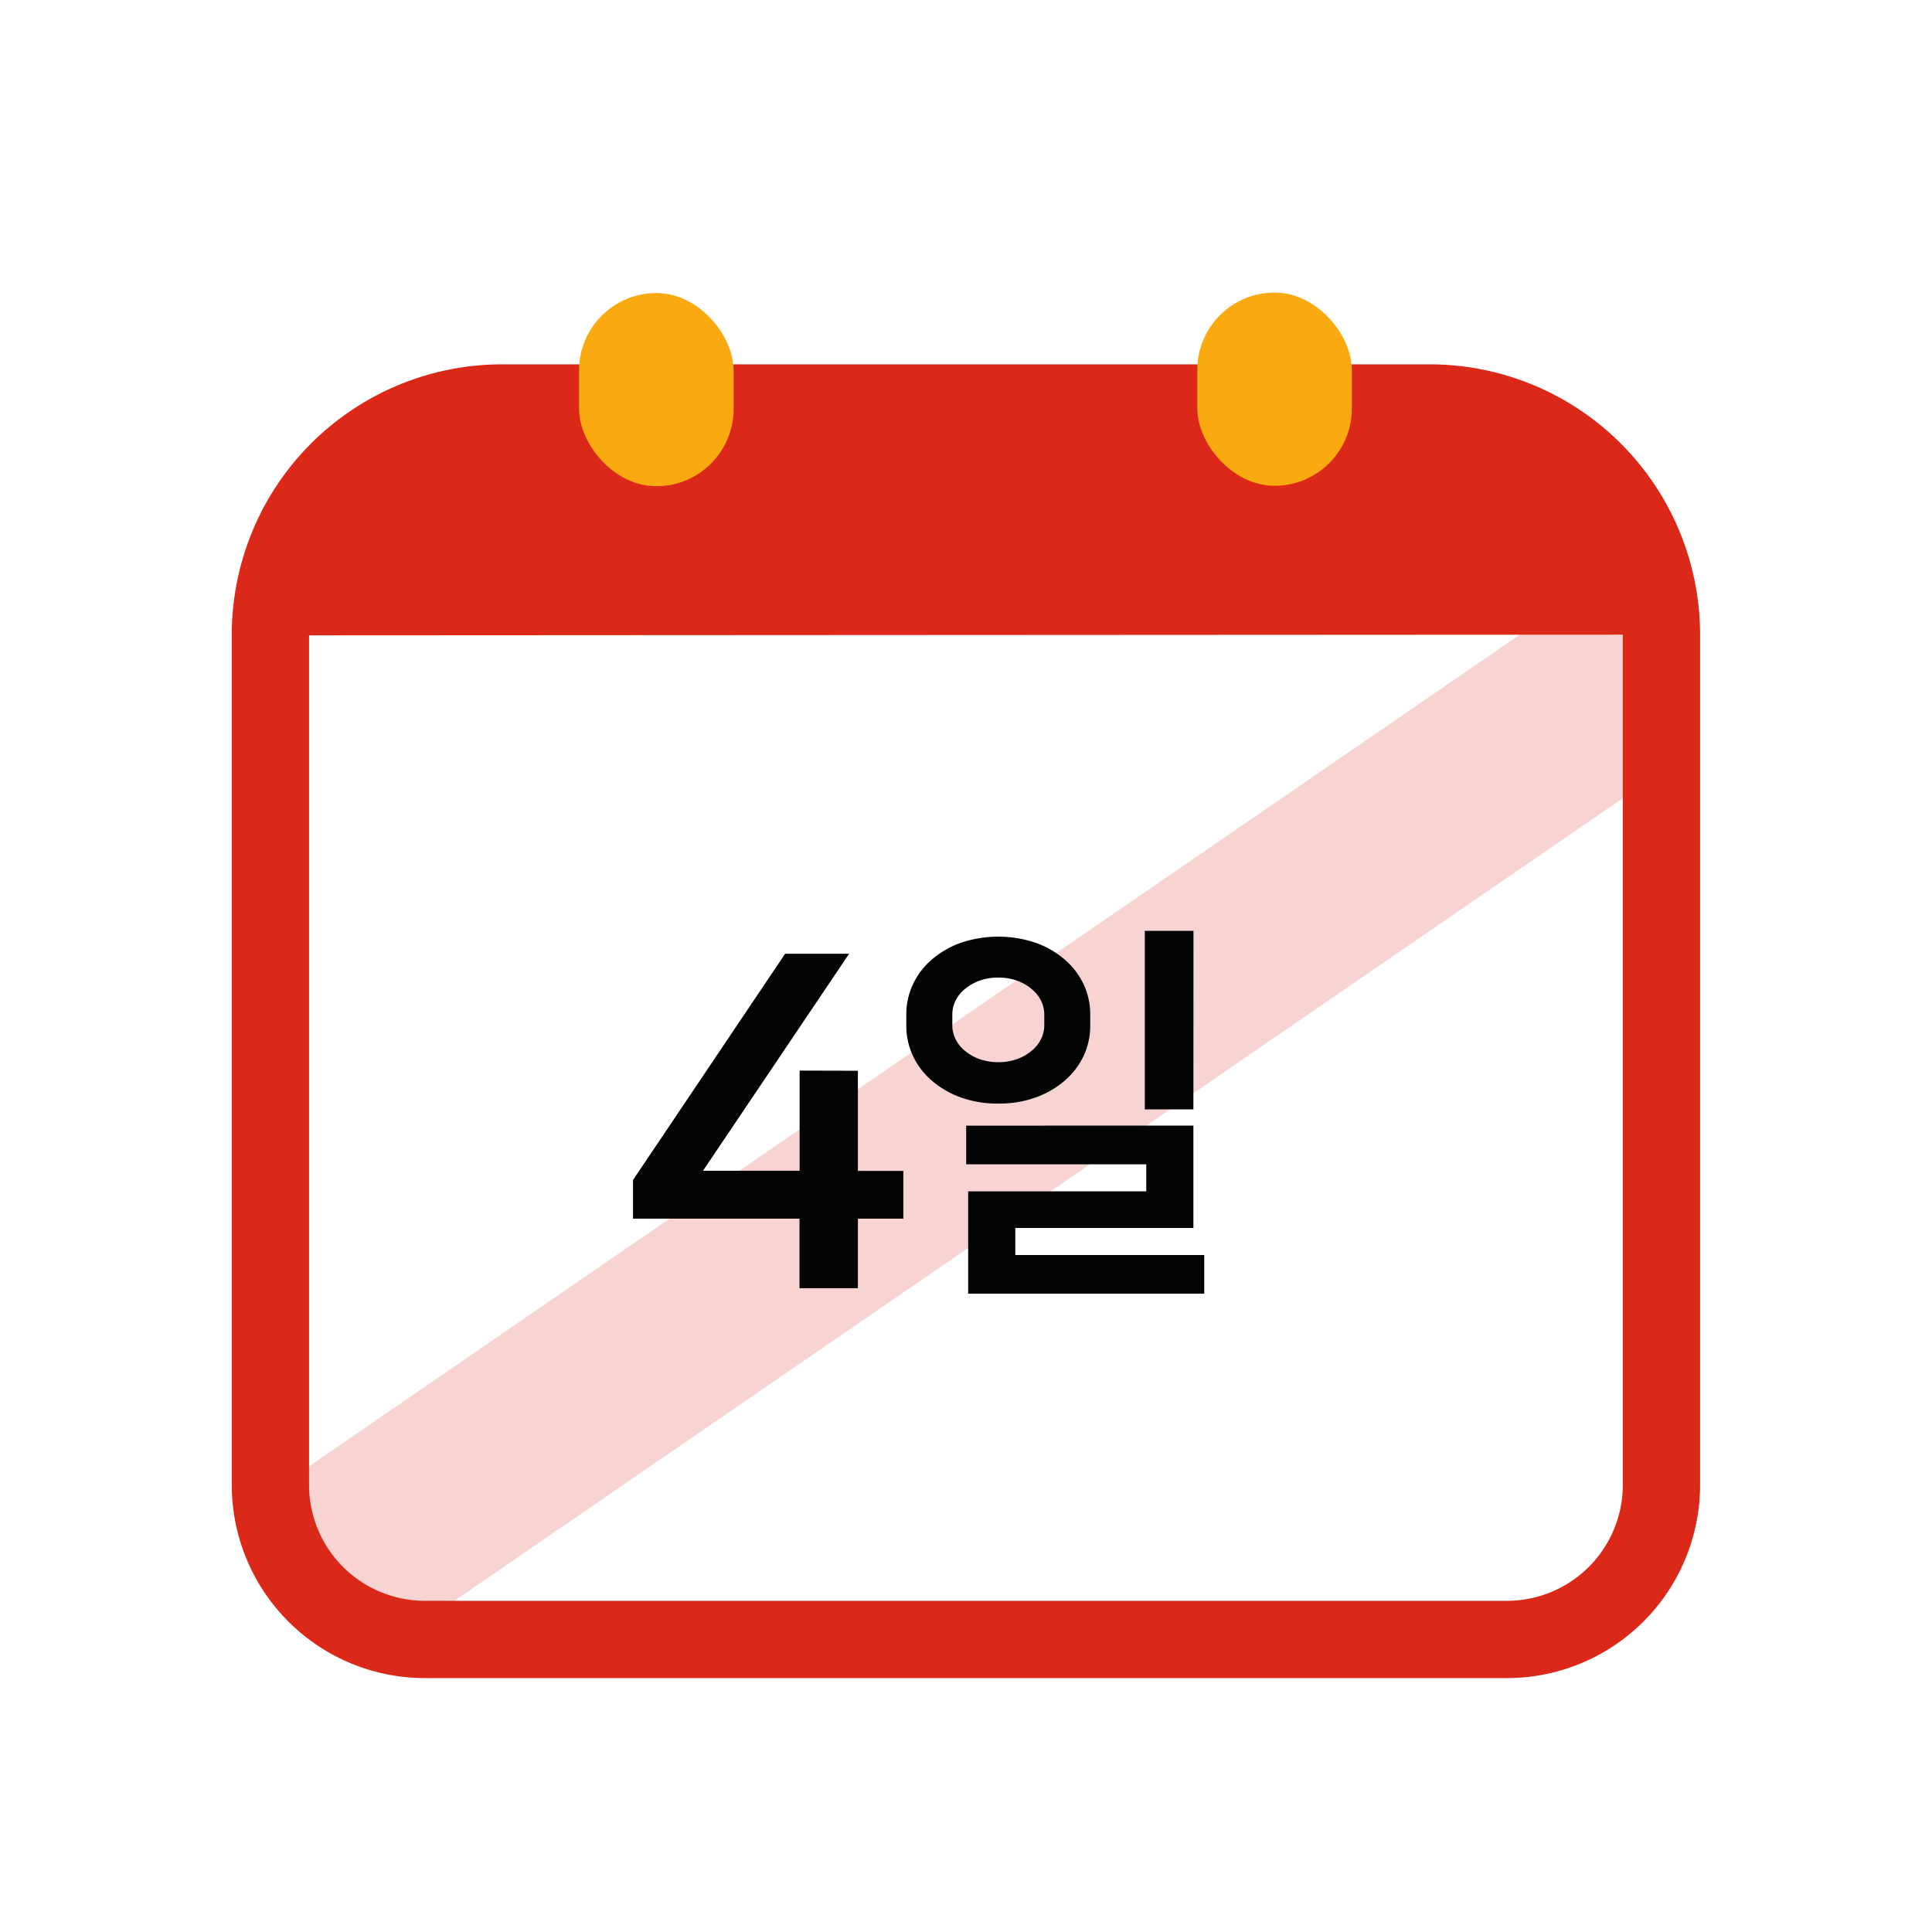 <svg xmlns="http://www.w3.org/2000/svg" width="50" height="50" viewBox="0 0 50 50">
  <g id="그룹_2166" data-name="그룹 2166" transform="translate(-285.473 -722.269)">
    <g id="그룹_2165" data-name="그룹 2165" transform="translate(285.472 722.269)">
      <rect id="사각형_2599" data-name="사각형 2599" width="50" height="50" fill="none"/>
      <g id="그룹_2164" data-name="그룹 2164" transform="translate(6.992 7.572)">
        <path id="사각형_2600" data-name="사각형 2600" d="M6,0H30a6,6,0,0,1,6,6V28a4,4,0,0,1-4,4H4a4,4,0,0,1-4-4V6A6,6,0,0,1,6,0Z" transform="translate(0.007 2.857)" fill="none" stroke="#db2819" stroke-miterlimit="10" stroke-width="2"/>
        <path id="패스_2001" data-name="패스 2001" d="M292.464,738.711a6,6,0,0,1,6-6l24-.019a6,6,0,0,1,6,6Z" transform="translate(-292.464 -729.84)" fill="#db2819"/>
        <g id="그룹_2160" data-name="그룹 2160" transform="translate(7.995)">
          <rect id="사각형_2601" data-name="사각형 2601" width="4" height="5" rx="2" transform="translate(0 0.012)" fill="#fba911"/>
          <rect id="사각형_2602" data-name="사각형 2602" width="4" height="5" rx="2" transform="translate(16)" fill="#fba911"/>
        </g>
        <line id="선_361" data-name="선 361" y1="21.574" x2="31.409" transform="translate(2.417 10.866)" fill="none" stroke="#db2819" stroke-linecap="round" stroke-miterlimit="10" stroke-width="5" opacity="0.2"/>
        <g id="그룹_2161" data-name="그룹 2161" transform="translate(9.391 17.115)">
          <path id="패스_2002" data-name="패스 2002" d="M307.675,749.979v2.591h1.176v1.237h-1.176v1.8h-1.511v-1.8h-4.309v-1l3.937-5.856h1.656l-3.781,5.615h2.5v-2.591Z" transform="translate(-301.855 -746.955)" fill="#030504"/>
        </g>
        <g id="그룹_2163" data-name="그룹 2163" transform="translate(16.464 16.518)">
          <g id="그룹_2162" data-name="그룹 2162">
            <path id="패스_2003" data-name="패스 2003" d="M311.308,750.828a2.77,2.77,0,0,1-1-.17,2.386,2.386,0,0,1-.75-.45,1.911,1.911,0,0,1-.47-.64,1.816,1.816,0,0,1-.16-.74v-.32a1.816,1.816,0,0,1,.16-.74,1.9,1.9,0,0,1,.47-.64,2.386,2.386,0,0,1,.75-.45,3.026,3.026,0,0,1,2,0,2.364,2.364,0,0,1,.75.45,1.9,1.9,0,0,1,.471.64,1.815,1.815,0,0,1,.159.74v.32a1.815,1.815,0,0,1-.159.74,1.914,1.914,0,0,1-.471.64,2.364,2.364,0,0,1-.75.45A2.763,2.763,0,0,1,311.308,750.828Zm0-3.26a1.4,1.4,0,0,0-.5.085,1.275,1.275,0,0,0-.375.22.9.9,0,0,0-.234.3.8.8,0,0,0-.08.35v.28a.8.8,0,0,0,.08.35.914.914,0,0,0,.234.3,1.275,1.275,0,0,0,.375.22,1.513,1.513,0,0,0,1,0,1.251,1.251,0,0,0,.375-.22.918.918,0,0,0,.235-.3.818.818,0,0,0,.081-.35v-.28a.818.818,0,0,0-.081-.35.909.909,0,0,0-.235-.3,1.251,1.251,0,0,0-.375-.22A1.389,1.389,0,0,0,311.308,747.568Zm5.05,3.83v2.65h-4.609v.7h4.889v1h-6.109V753.1h4.609v-.7h-4.66v-1Zm0-.42H315.1v-4.62h1.26Z" transform="translate(-308.928 -746.358)" fill="#030504"/>
          </g>
        </g>
      </g>
    </g>
    <rect id="사각형_2603" data-name="사각형 2603" width="50" height="50" transform="translate(285.472 722.269)" fill="none"/>
  </g>
</svg>
